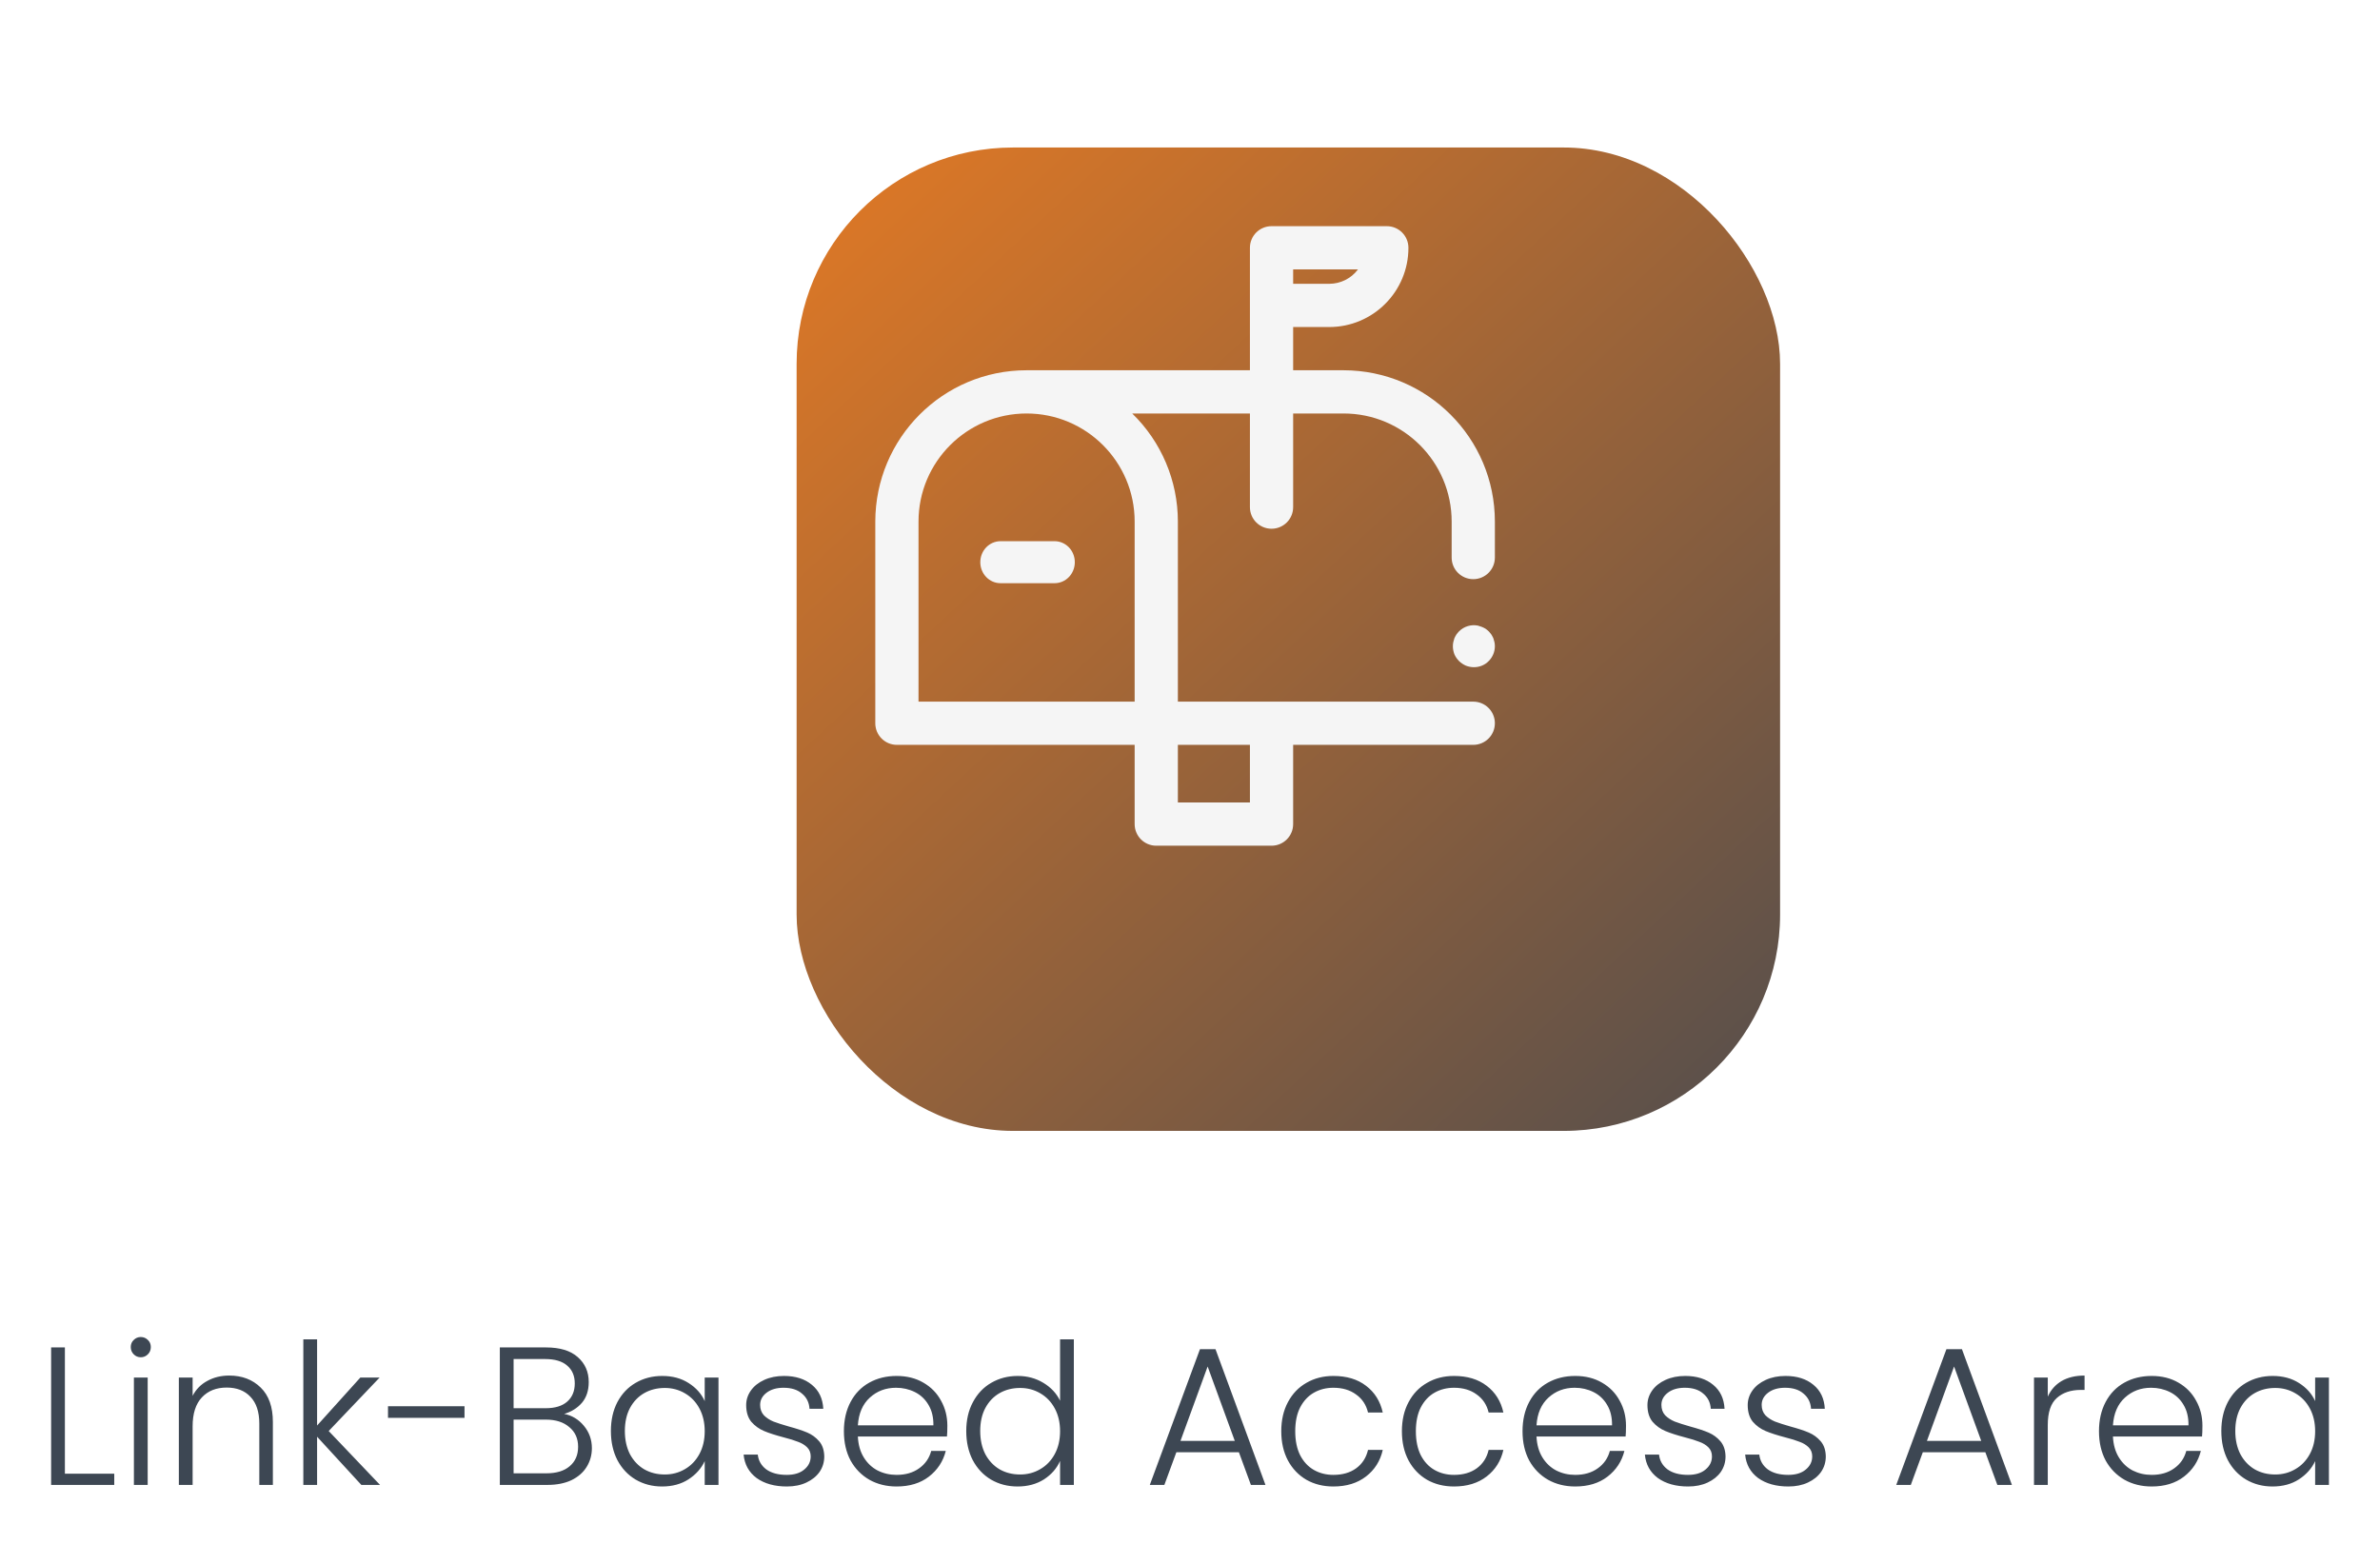 <svg width="242" height="159" viewBox="0 0 242 159" fill="none" xmlns="http://www.w3.org/2000/svg">
<g filter="url(#filter0_d_553_4136)">
<rect x="71" y="5" width="100" height="100" rx="22" fill="url(#paint0_linear_553_4136)"/>
</g>
<path d="M6.598 149.86H11.618V151H5.198V137.02H6.598V149.86ZM14.316 138.02C14.036 138.02 13.796 137.92 13.596 137.72C13.396 137.52 13.296 137.273 13.296 136.98C13.296 136.687 13.396 136.447 13.596 136.26C13.796 136.06 14.036 135.96 14.316 135.96C14.596 135.96 14.836 136.06 15.036 136.26C15.236 136.447 15.336 136.687 15.336 136.98C15.336 137.273 15.236 137.52 15.036 137.72C14.836 137.92 14.596 138.02 14.316 138.02ZM15.016 140.08V151H13.616V140.08H15.016ZM23.306 139.88C24.613 139.88 25.679 140.287 26.506 141.1C27.333 141.9 27.746 143.067 27.746 144.6V151H26.366V144.76C26.366 143.573 26.066 142.667 25.466 142.04C24.879 141.413 24.073 141.1 23.046 141.1C21.993 141.1 21.153 141.433 20.526 142.1C19.899 142.767 19.586 143.747 19.586 145.04V151H18.186V140.08H19.586V141.94C19.933 141.273 20.433 140.767 21.086 140.42C21.739 140.06 22.479 139.88 23.306 139.88ZM36.742 151L32.242 146.1V151H30.842V136.2H32.242V144.96L36.642 140.08H38.602L33.422 145.52L38.642 151H36.742ZM47.232 143V144.18H39.452V143H47.232ZM57.363 143.78C58.149 143.927 58.816 144.327 59.363 144.98C59.909 145.633 60.183 146.393 60.183 147.26C60.183 147.967 60.003 148.607 59.643 149.18C59.296 149.74 58.783 150.187 58.103 150.52C57.423 150.84 56.609 151 55.663 151H50.823V137.02H55.523C56.936 137.02 58.009 137.347 58.743 138C59.489 138.653 59.863 139.5 59.863 140.54C59.863 141.407 59.629 142.113 59.163 142.66C58.696 143.193 58.096 143.567 57.363 143.78ZM52.223 143.2H55.483C56.429 143.2 57.156 142.98 57.663 142.54C58.183 142.087 58.443 141.467 58.443 140.68C58.443 139.907 58.183 139.3 57.663 138.86C57.156 138.42 56.409 138.2 55.423 138.2H52.223V143.2ZM55.563 149.82C56.576 149.82 57.363 149.58 57.923 149.1C58.496 148.62 58.783 147.96 58.783 147.12C58.783 146.28 58.483 145.613 57.883 145.12C57.296 144.613 56.503 144.36 55.503 144.36H52.223V149.82H55.563ZM62.116 145.52C62.116 144.4 62.336 143.42 62.776 142.58C63.23 141.727 63.85 141.073 64.636 140.62C65.436 140.153 66.336 139.92 67.336 139.92C68.376 139.92 69.27 140.16 70.016 140.64C70.776 141.12 71.323 141.733 71.656 142.48V140.08H73.056V151H71.656V148.58C71.31 149.327 70.756 149.947 69.996 150.44C69.25 150.92 68.356 151.16 67.316 151.16C66.33 151.16 65.436 150.927 64.636 150.46C63.85 149.993 63.23 149.333 62.776 148.48C62.336 147.627 62.116 146.64 62.116 145.52ZM71.656 145.54C71.656 144.66 71.476 143.887 71.116 143.22C70.756 142.553 70.263 142.04 69.636 141.68C69.023 141.32 68.343 141.14 67.596 141.14C66.823 141.14 66.13 141.313 65.516 141.66C64.903 142.007 64.416 142.513 64.056 143.18C63.71 143.833 63.536 144.613 63.536 145.52C63.536 146.413 63.71 147.2 64.056 147.88C64.416 148.547 64.903 149.06 65.516 149.42C66.13 149.767 66.823 149.94 67.596 149.94C68.343 149.94 69.023 149.76 69.636 149.4C70.263 149.04 70.756 148.527 71.116 147.86C71.476 147.193 71.656 146.42 71.656 145.54ZM80.012 151.16C78.759 151.16 77.732 150.873 76.932 150.3C76.146 149.713 75.706 148.92 75.612 147.92H77.052C77.119 148.533 77.406 149.033 77.912 149.42C78.432 149.793 79.126 149.98 79.992 149.98C80.752 149.98 81.346 149.8 81.772 149.44C82.212 149.08 82.432 148.633 82.432 148.1C82.432 147.727 82.312 147.42 82.072 147.18C81.832 146.94 81.526 146.753 81.152 146.62C80.792 146.473 80.299 146.32 79.672 146.16C78.859 145.947 78.199 145.733 77.692 145.52C77.186 145.307 76.752 144.993 76.392 144.58C76.046 144.153 75.872 143.587 75.872 142.88C75.872 142.347 76.032 141.853 76.352 141.4C76.672 140.947 77.126 140.587 77.712 140.32C78.299 140.053 78.966 139.92 79.712 139.92C80.886 139.92 81.832 140.22 82.552 140.82C83.272 141.407 83.659 142.22 83.712 143.26H82.312C82.272 142.62 82.019 142.107 81.552 141.72C81.099 141.32 80.472 141.12 79.672 141.12C78.966 141.12 78.392 141.287 77.952 141.62C77.512 141.953 77.292 142.367 77.292 142.86C77.292 143.287 77.419 143.64 77.672 143.92C77.939 144.187 78.266 144.4 78.652 144.56C79.039 144.707 79.559 144.873 80.212 145.06C80.999 145.273 81.626 145.48 82.092 145.68C82.559 145.88 82.959 146.173 83.292 146.56C83.626 146.947 83.799 147.46 83.812 148.1C83.812 148.687 83.652 149.213 83.332 149.68C83.012 150.133 82.566 150.493 81.992 150.76C81.419 151.027 80.759 151.16 80.012 151.16ZM96.328 144.98C96.328 145.46 96.314 145.827 96.288 146.08H87.228C87.268 146.907 87.468 147.613 87.828 148.2C88.188 148.787 88.661 149.233 89.248 149.54C89.834 149.833 90.474 149.98 91.168 149.98C92.074 149.98 92.834 149.76 93.448 149.32C94.074 148.88 94.488 148.287 94.688 147.54H96.168C95.901 148.607 95.328 149.48 94.448 150.16C93.581 150.827 92.488 151.16 91.168 151.16C90.141 151.16 89.221 150.933 88.408 150.48C87.594 150.013 86.954 149.36 86.488 148.52C86.034 147.667 85.808 146.673 85.808 145.54C85.808 144.407 86.034 143.413 86.488 142.56C86.941 141.707 87.574 141.053 88.388 140.6C89.201 140.147 90.128 139.92 91.168 139.92C92.208 139.92 93.114 140.147 93.888 140.6C94.674 141.053 95.274 141.667 95.688 142.44C96.114 143.2 96.328 144.047 96.328 144.98ZM94.908 144.94C94.921 144.127 94.754 143.433 94.408 142.86C94.074 142.287 93.614 141.853 93.028 141.56C92.441 141.267 91.801 141.12 91.108 141.12C90.068 141.12 89.181 141.453 88.448 142.12C87.714 142.787 87.308 143.727 87.228 144.94H94.908ZM98.249 145.52C98.249 144.4 98.476 143.42 98.929 142.58C99.382 141.727 100.002 141.073 100.789 140.62C101.589 140.153 102.489 139.92 103.489 139.92C104.449 139.92 105.316 140.153 106.089 140.62C106.862 141.087 107.429 141.693 107.789 142.44V136.2H109.189V151H107.789V148.56C107.456 149.32 106.909 149.947 106.149 150.44C105.389 150.92 104.496 151.16 103.469 151.16C102.469 151.16 101.569 150.927 100.769 150.46C99.982 149.993 99.362 149.333 98.909 148.48C98.469 147.627 98.249 146.64 98.249 145.52ZM107.789 145.54C107.789 144.66 107.609 143.887 107.249 143.22C106.889 142.553 106.396 142.04 105.769 141.68C105.156 141.32 104.476 141.14 103.729 141.14C102.956 141.14 102.262 141.313 101.649 141.66C101.036 142.007 100.549 142.513 100.189 143.18C99.842 143.833 99.669 144.613 99.669 145.52C99.669 146.413 99.842 147.2 100.189 147.88C100.549 148.547 101.036 149.06 101.649 149.42C102.262 149.767 102.956 149.94 103.729 149.94C104.476 149.94 105.156 149.76 105.769 149.4C106.396 149.04 106.889 148.527 107.249 147.86C107.609 147.193 107.789 146.42 107.789 145.54ZM125.973 147.68H119.613L118.393 151H116.913L122.013 137.2H123.593L128.673 151H127.193L125.973 147.68ZM125.553 146.52L122.793 138.96L120.033 146.52H125.553ZM130.28 145.54C130.28 144.407 130.507 143.42 130.96 142.58C131.414 141.727 132.04 141.073 132.84 140.62C133.64 140.153 134.554 139.92 135.58 139.92C136.927 139.92 138.034 140.253 138.9 140.92C139.78 141.587 140.347 142.493 140.6 143.64H139.1C138.914 142.853 138.507 142.24 137.88 141.8C137.267 141.347 136.5 141.12 135.58 141.12C134.847 141.12 134.187 141.287 133.6 141.62C133.014 141.953 132.547 142.453 132.2 143.12C131.867 143.773 131.7 144.58 131.7 145.54C131.7 146.5 131.867 147.313 132.2 147.98C132.547 148.647 133.014 149.147 133.6 149.48C134.187 149.813 134.847 149.98 135.58 149.98C136.5 149.98 137.267 149.76 137.88 149.32C138.507 148.867 138.914 148.24 139.1 147.44H140.6C140.347 148.56 139.78 149.46 138.9 150.14C138.02 150.82 136.914 151.16 135.58 151.16C134.554 151.16 133.64 150.933 132.84 150.48C132.04 150.013 131.414 149.36 130.96 148.52C130.507 147.667 130.28 146.673 130.28 145.54ZM142.546 145.54C142.546 144.407 142.773 143.42 143.226 142.58C143.679 141.727 144.306 141.073 145.106 140.62C145.906 140.153 146.819 139.92 147.846 139.92C149.193 139.92 150.299 140.253 151.166 140.92C152.046 141.587 152.613 142.493 152.866 143.64H151.366C151.179 142.853 150.773 142.24 150.146 141.8C149.533 141.347 148.766 141.12 147.846 141.12C147.113 141.12 146.453 141.287 145.866 141.62C145.279 141.953 144.813 142.453 144.466 143.12C144.133 143.773 143.966 144.58 143.966 145.54C143.966 146.5 144.133 147.313 144.466 147.98C144.813 148.647 145.279 149.147 145.866 149.48C146.453 149.813 147.113 149.98 147.846 149.98C148.766 149.98 149.533 149.76 150.146 149.32C150.773 148.867 151.179 148.24 151.366 147.44H152.866C152.613 148.56 152.046 149.46 151.166 150.14C150.286 150.82 149.179 151.16 147.846 151.16C146.819 151.16 145.906 150.933 145.106 150.48C144.306 150.013 143.679 149.36 143.226 148.52C142.773 147.667 142.546 146.673 142.546 145.54ZM165.332 144.98C165.332 145.46 165.318 145.827 165.292 146.08H156.232C156.272 146.907 156.472 147.613 156.832 148.2C157.192 148.787 157.665 149.233 158.252 149.54C158.838 149.833 159.478 149.98 160.172 149.98C161.078 149.98 161.838 149.76 162.452 149.32C163.078 148.88 163.492 148.287 163.692 147.54H165.172C164.905 148.607 164.332 149.48 163.452 150.16C162.585 150.827 161.492 151.16 160.172 151.16C159.145 151.16 158.225 150.933 157.412 150.48C156.598 150.013 155.958 149.36 155.492 148.52C155.038 147.667 154.812 146.673 154.812 145.54C154.812 144.407 155.038 143.413 155.492 142.56C155.945 141.707 156.578 141.053 157.392 140.6C158.205 140.147 159.132 139.92 160.172 139.92C161.212 139.92 162.118 140.147 162.892 140.6C163.678 141.053 164.278 141.667 164.692 142.44C165.118 143.2 165.332 144.047 165.332 144.98ZM163.912 144.94C163.925 144.127 163.758 143.433 163.412 142.86C163.078 142.287 162.618 141.853 162.032 141.56C161.445 141.267 160.805 141.12 160.112 141.12C159.072 141.12 158.185 141.453 157.452 142.12C156.718 142.787 156.312 143.727 156.232 144.94H163.912ZM171.653 151.16C170.4 151.16 169.373 150.873 168.573 150.3C167.786 149.713 167.346 148.92 167.253 147.92H168.693C168.76 148.533 169.046 149.033 169.553 149.42C170.073 149.793 170.766 149.98 171.633 149.98C172.393 149.98 172.986 149.8 173.413 149.44C173.853 149.08 174.073 148.633 174.073 148.1C174.073 147.727 173.953 147.42 173.713 147.18C173.473 146.94 173.166 146.753 172.793 146.62C172.433 146.473 171.94 146.32 171.313 146.16C170.5 145.947 169.84 145.733 169.333 145.52C168.826 145.307 168.393 144.993 168.033 144.58C167.686 144.153 167.513 143.587 167.513 142.88C167.513 142.347 167.673 141.853 167.993 141.4C168.313 140.947 168.766 140.587 169.353 140.32C169.94 140.053 170.606 139.92 171.353 139.92C172.526 139.92 173.473 140.22 174.193 140.82C174.913 141.407 175.3 142.22 175.353 143.26H173.953C173.913 142.62 173.66 142.107 173.193 141.72C172.74 141.32 172.113 141.12 171.313 141.12C170.606 141.12 170.033 141.287 169.593 141.62C169.153 141.953 168.933 142.367 168.933 142.86C168.933 143.287 169.06 143.64 169.313 143.92C169.58 144.187 169.906 144.4 170.293 144.56C170.68 144.707 171.2 144.873 171.853 145.06C172.64 145.273 173.266 145.48 173.733 145.68C174.2 145.88 174.6 146.173 174.933 146.56C175.266 146.947 175.44 147.46 175.453 148.1C175.453 148.687 175.293 149.213 174.973 149.68C174.653 150.133 174.206 150.493 173.633 150.76C173.06 151.027 172.4 151.16 171.653 151.16ZM181.848 151.16C180.595 151.16 179.568 150.873 178.768 150.3C177.982 149.713 177.542 148.92 177.448 147.92H178.888C178.955 148.533 179.242 149.033 179.748 149.42C180.268 149.793 180.962 149.98 181.828 149.98C182.588 149.98 183.182 149.8 183.608 149.44C184.048 149.08 184.268 148.633 184.268 148.1C184.268 147.727 184.148 147.42 183.908 147.18C183.668 146.94 183.362 146.753 182.988 146.62C182.628 146.473 182.135 146.32 181.508 146.16C180.695 145.947 180.035 145.733 179.528 145.52C179.022 145.307 178.588 144.993 178.228 144.58C177.882 144.153 177.708 143.587 177.708 142.88C177.708 142.347 177.868 141.853 178.188 141.4C178.508 140.947 178.962 140.587 179.548 140.32C180.135 140.053 180.802 139.92 181.548 139.92C182.722 139.92 183.668 140.22 184.388 140.82C185.108 141.407 185.495 142.22 185.548 143.26H184.148C184.108 142.62 183.855 142.107 183.388 141.72C182.935 141.32 182.308 141.12 181.508 141.12C180.802 141.12 180.228 141.287 179.788 141.62C179.348 141.953 179.128 142.367 179.128 142.86C179.128 143.287 179.255 143.64 179.508 143.92C179.775 144.187 180.102 144.4 180.488 144.56C180.875 144.707 181.395 144.873 182.048 145.06C182.835 145.273 183.462 145.48 183.928 145.68C184.395 145.88 184.795 146.173 185.128 146.56C185.462 146.947 185.635 147.46 185.648 148.1C185.648 148.687 185.488 149.213 185.168 149.68C184.848 150.133 184.402 150.493 183.828 150.76C183.255 151.027 182.595 151.16 181.848 151.16ZM201.872 147.68H195.512L194.292 151H192.812L197.912 137.2H199.492L204.572 151H203.092L201.872 147.68ZM201.452 146.52L198.692 138.96L195.932 146.52H201.452ZM208.219 142.02C208.525 141.34 208.992 140.813 209.619 140.44C210.259 140.067 211.039 139.88 211.959 139.88V141.34H211.579C210.565 141.34 209.752 141.613 209.139 142.16C208.525 142.707 208.219 143.62 208.219 144.9V151H206.819V140.08H208.219V142.02ZM223.945 144.98C223.945 145.46 223.932 145.827 223.905 146.08H214.845C214.885 146.907 215.085 147.613 215.445 148.2C215.805 148.787 216.278 149.233 216.865 149.54C217.452 149.833 218.092 149.98 218.785 149.98C219.692 149.98 220.452 149.76 221.065 149.32C221.692 148.88 222.105 148.287 222.305 147.54H223.785C223.518 148.607 222.945 149.48 222.065 150.16C221.198 150.827 220.105 151.16 218.785 151.16C217.758 151.16 216.838 150.933 216.025 150.48C215.212 150.013 214.572 149.36 214.105 148.52C213.652 147.667 213.425 146.673 213.425 145.54C213.425 144.407 213.652 143.413 214.105 142.56C214.558 141.707 215.192 141.053 216.005 140.6C216.818 140.147 217.745 139.92 218.785 139.92C219.825 139.92 220.732 140.147 221.505 140.6C222.292 141.053 222.892 141.667 223.305 142.44C223.732 143.2 223.945 144.047 223.945 144.98ZM222.525 144.94C222.538 144.127 222.372 143.433 222.025 142.86C221.692 142.287 221.232 141.853 220.645 141.56C220.058 141.267 219.418 141.12 218.725 141.12C217.685 141.12 216.798 141.453 216.065 142.12C215.332 142.787 214.925 143.727 214.845 144.94H222.525ZM225.866 145.52C225.866 144.4 226.086 143.42 226.526 142.58C226.98 141.727 227.6 141.073 228.386 140.62C229.186 140.153 230.086 139.92 231.086 139.92C232.126 139.92 233.02 140.16 233.766 140.64C234.526 141.12 235.073 141.733 235.406 142.48V140.08H236.806V151H235.406V148.58C235.06 149.327 234.506 149.947 233.746 150.44C233 150.92 232.106 151.16 231.066 151.16C230.08 151.16 229.186 150.927 228.386 150.46C227.6 149.993 226.98 149.333 226.526 148.48C226.086 147.627 225.866 146.64 225.866 145.52ZM235.406 145.54C235.406 144.66 235.226 143.887 234.866 143.22C234.506 142.553 234.013 142.04 233.386 141.68C232.773 141.32 232.093 141.14 231.346 141.14C230.573 141.14 229.88 141.313 229.266 141.66C228.653 142.007 228.166 142.513 227.806 143.18C227.46 143.833 227.286 144.613 227.286 145.52C227.286 146.413 227.46 147.2 227.806 147.88C228.166 148.547 228.653 149.06 229.266 149.42C229.88 149.767 230.573 149.94 231.346 149.94C232.093 149.94 232.773 149.76 233.386 149.4C234.013 149.04 234.506 148.527 234.866 147.86C235.226 147.193 235.406 146.42 235.406 145.54Z" fill="#3D4753"/>
<path d="M151.644 64.529C151.559 64.415 151.473 64.302 151.374 64.202C151.274 64.102 151.16 64.017 151.046 63.931C150.804 63.789 150.548 63.689 150.277 63.618C149.58 63.476 148.854 63.703 148.355 64.202C148.256 64.302 148.17 64.415 148.085 64.529C148.014 64.643 147.942 64.772 147.885 64.9C147.843 65.028 147.8 65.17 147.772 65.298C147.743 65.441 147.729 65.569 147.729 65.711C147.729 65.996 147.786 66.267 147.885 66.537C147.999 66.794 148.156 67.021 148.355 67.221C148.555 67.42 148.797 67.577 149.053 67.691C149.309 67.79 149.58 67.847 149.864 67.847C150.434 67.847 150.975 67.634 151.374 67.221C151.772 66.822 152 66.281 152 65.711C152 65.569 151.986 65.441 151.957 65.298C151.929 65.17 151.886 65.028 151.843 64.9C151.786 64.772 151.715 64.643 151.644 64.529Z" fill="#F5F5F5"/>
<path d="M136.616 37.651H131.488V33.256H135.151C139.605 33.256 143.209 29.652 143.209 25.198C143.209 23.982 142.228 23 141.012 23H129.291C128.075 23 127.093 23.982 127.093 25.198V37.651H104.384C95.886 37.651 89.015 44.537 89 53.035V73.546C89 74.763 89.982 75.744 91.198 75.744H115.372V83.802C115.372 85.018 116.354 86 117.57 86H129.291C130.507 86 131.488 85.018 131.488 83.802V75.744H149.802C151.018 75.744 152 74.763 152 73.546C152 72.331 151.018 71.349 149.802 71.349H119.767V53.035C119.767 48.903 118.097 44.933 115.123 42.047H127.093V51.57C127.093 52.786 128.075 53.767 129.291 53.767C130.507 53.767 131.488 52.786 131.488 51.57V42.047H136.616C142.682 42.047 147.605 46.969 147.605 53.035V56.698C147.605 57.914 148.586 58.895 149.802 58.895C151.018 58.895 152 57.914 152 56.698V53.035C152 44.537 145.114 37.666 136.616 37.651ZM131.488 27.395H138.081C137.393 28.318 136.309 28.86 135.151 28.86H131.488V27.395ZM127.093 81.605H119.767V75.744H127.093V81.605ZM115.372 53.035V71.349H93.395V53.035C93.395 46.969 98.318 42.047 104.384 42.047C110.449 42.047 115.372 46.969 115.372 53.035Z" fill="#F5F5F5"/>
<path d="M101.737 59.305H107.229C108.368 59.305 109.288 58.351 109.288 57.169C109.288 55.988 108.368 55.034 107.229 55.034H101.737C100.598 55.034 99.678 55.988 99.678 57.169C99.678 58.351 100.598 59.305 101.737 59.305Z" fill="#F5F5F5"/>
<defs>
<filter id="filter0_d_553_4136" x="66" y="0" width="130" height="130" filterUnits="userSpaceOnUse" color-interpolation-filters="sRGB">
<feFlood flood-opacity="0" result="BackgroundImageFix"/>
<feColorMatrix in="SourceAlpha" type="matrix" values="0 0 0 0 0 0 0 0 0 0 0 0 0 0 0 0 0 0 127 0" result="hardAlpha"/>
<feOffset dx="10" dy="10"/>
<feGaussianBlur stdDeviation="7.5"/>
<feComposite in2="hardAlpha" operator="out"/>
<feColorMatrix type="matrix" values="0 0 0 0 0.239 0 0 0 0 0.278 0 0 0 0 0.325 0 0 0 0.3 0"/>
<feBlend mode="normal" in2="BackgroundImageFix" result="effect1_dropShadow_553_4136"/>
<feBlend mode="normal" in="SourceGraphic" in2="effect1_dropShadow_553_4136" result="shape"/>
</filter>
<linearGradient id="paint0_linear_553_4136" x1="56" y1="-16.5" x2="191" y2="128.5" gradientUnits="userSpaceOnUse">
<stop offset="0.12" stop-color="#E47A24"/>
<stop offset="0.962" stop-color="#3D4753"/>
</linearGradient>
</defs>
</svg>
